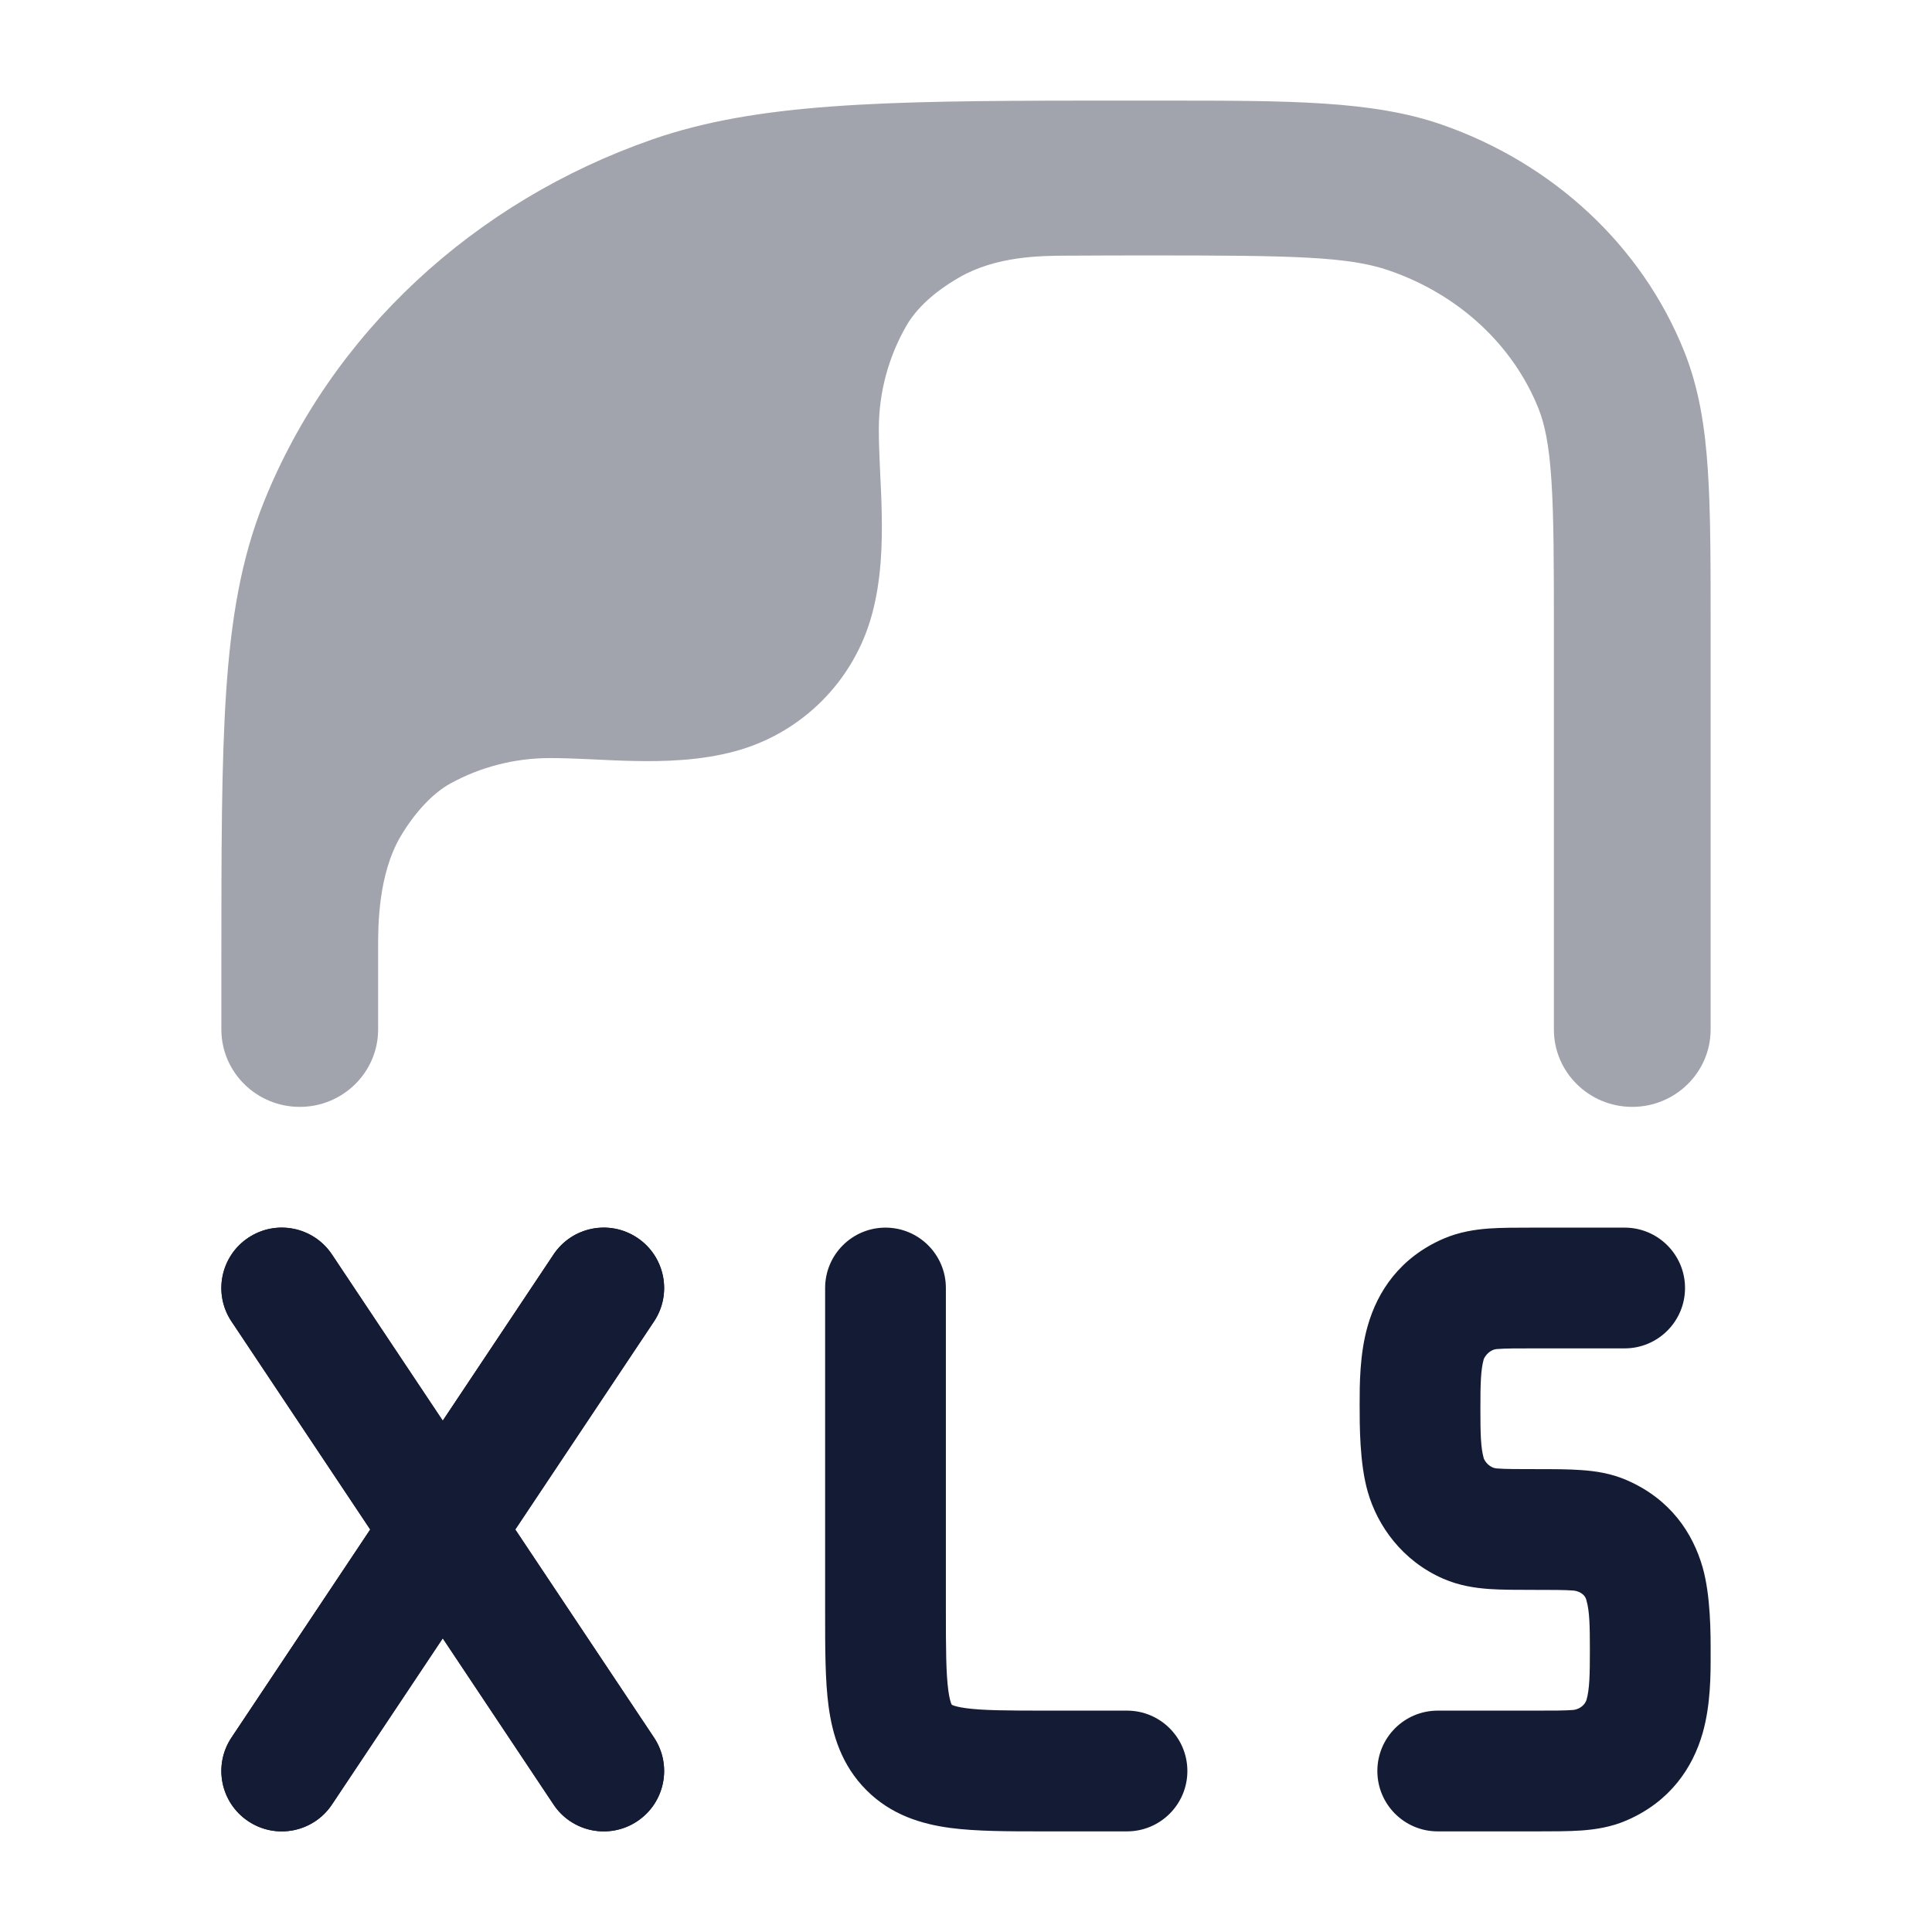 <svg width="24" height="24" viewBox="0 0 24 24" fill="none" xmlns="http://www.w3.org/2000/svg">
<path opacity="0.4" d="M3.724 13.75C4.261 13.75 4.697 13.319 4.697 12.789L4.697 11.765C4.697 11.498 4.698 10.86 4.978 10.387C5.151 10.097 5.373 9.853 5.6 9.73C5.966 9.53 6.387 9.417 6.833 9.417C6.98 9.417 7.139 9.423 7.316 9.431L7.382 9.434C7.537 9.442 7.706 9.45 7.874 9.453C8.254 9.461 8.697 9.449 9.125 9.334C9.959 9.111 10.611 8.459 10.834 7.625C10.949 7.197 10.961 6.754 10.953 6.374C10.95 6.206 10.942 6.037 10.934 5.882L10.931 5.816C10.923 5.639 10.917 5.48 10.917 5.333C10.917 4.866 11.041 4.427 11.258 4.049C11.385 3.828 11.606 3.626 11.911 3.449C12.373 3.18 12.926 3.177 13.264 3.176C13.602 3.174 13.959 3.173 14.257 3.173C16.091 3.173 16.758 3.187 17.261 3.362C18.134 3.664 18.8 4.297 19.11 5.071C19.188 5.265 19.243 5.52 19.272 5.962C19.302 6.412 19.303 6.986 19.303 7.814V12.789C19.303 13.319 19.739 13.75 20.276 13.75C20.814 13.75 21.25 13.319 21.25 12.789V7.781C21.25 6.994 21.25 6.356 21.215 5.835C21.18 5.299 21.104 4.82 20.921 4.363C20.392 3.044 19.284 2.025 17.907 1.547C17.048 1.249 16.015 1.25 14.461 1.25L13.513 1.25L13.5 1.25L13.465 1.25C10.957 1.252 9.402 1.282 8.112 1.729C5.891 2.5 4.118 4.139 3.275 6.243C2.994 6.944 2.869 7.697 2.809 8.6C2.75 9.488 2.75 10.584 2.75 11.981V12.789C2.75 13.319 3.186 13.75 3.724 13.75Z" fill="#141B34"/>
<path d="M3.084 15.376C3.429 15.146 3.894 15.239 4.124 15.584L5.5 17.648L6.876 15.584C7.106 15.239 7.571 15.146 7.916 15.376C8.261 15.606 8.354 16.072 8.124 16.416L6.401 19L8.124 21.584C8.354 21.929 8.261 22.394 7.916 22.624C7.571 22.854 7.106 22.761 6.876 22.416L5.5 20.352L4.124 22.416C3.894 22.761 3.429 22.854 3.084 22.624C2.739 22.394 2.646 21.929 2.876 21.584L4.599 19L2.876 16.416C2.646 16.072 2.739 15.606 3.084 15.376Z" fill="#141B34"/>
<path d="M20.182 15.25C20.596 15.25 20.932 15.586 20.932 16C20.932 16.414 20.596 16.75 20.182 16.75H19.07C18.837 16.75 18.702 16.75 18.602 16.758C18.507 16.762 18.449 16.843 18.432 16.883C18.394 17.016 18.39 17.192 18.39 17.5C18.39 17.808 18.394 17.984 18.432 18.117C18.448 18.157 18.504 18.238 18.602 18.242C18.702 18.25 18.86 18.25 19.092 18.25C19.295 18.25 19.485 18.25 19.645 18.262C19.819 18.274 20.013 18.302 20.21 18.388C20.75 18.623 21.028 19.042 21.151 19.471C21.251 19.824 21.251 20.298 21.25 20.548C21.251 20.797 21.251 21.177 21.151 21.529C21.028 21.958 20.75 22.377 20.21 22.612C20.013 22.698 19.819 22.726 19.645 22.739C19.485 22.75 19.295 22.75 19.092 22.75L17.86 22.75C17.445 22.75 17.11 22.414 17.11 22C17.11 21.586 17.445 21.25 17.86 21.25H19.07C19.303 21.25 19.438 21.25 19.538 21.242C19.581 21.24 19.675 21.211 19.708 21.117C19.746 20.984 19.75 20.808 19.75 20.5C19.75 20.192 19.746 20.016 19.708 19.883C19.689 19.789 19.587 19.76 19.538 19.758C19.438 19.75 19.281 19.75 19.048 19.75C18.845 19.75 18.655 19.75 18.495 19.739C18.322 19.726 18.128 19.698 17.93 19.612C17.422 19.391 17.112 18.958 16.99 18.529C16.889 18.177 16.89 17.702 16.89 17.453C16.89 17.203 16.889 16.824 16.99 16.471C17.112 16.042 17.39 15.623 17.93 15.388C18.128 15.303 18.322 15.274 18.495 15.261C18.655 15.25 18.845 15.25 19.048 15.25L20.182 15.25Z" fill="#141B34"/>
<path fill-rule="evenodd" clip-rule="evenodd" d="M3.084 15.376C3.429 15.146 3.894 15.239 4.124 15.584L5.5 17.648L6.876 15.584C7.106 15.239 7.571 15.146 7.916 15.376C8.261 15.606 8.354 16.072 8.124 16.416L6.401 19L8.124 21.584C8.354 21.929 8.261 22.394 7.916 22.624C7.571 22.854 7.106 22.761 6.876 22.416L5.5 20.352L4.124 22.416C3.894 22.761 3.429 22.854 3.084 22.624C2.739 22.394 2.646 21.929 2.876 21.584L4.599 19L2.876 16.416C2.646 16.072 2.739 15.606 3.084 15.376ZM11 15.25C11.414 15.25 11.75 15.586 11.75 16V20C11.75 20.493 11.752 20.787 11.78 20.997C11.793 21.094 11.808 21.142 11.817 21.164C11.819 21.169 11.821 21.172 11.822 21.174L11.823 21.177L11.826 21.178C11.828 21.179 11.831 21.181 11.836 21.183C11.858 21.192 11.906 21.207 12.003 21.22C12.213 21.248 12.508 21.25 13 21.25H14C14.414 21.25 14.75 21.586 14.75 22C14.75 22.414 14.414 22.75 14 22.75H13C12.985 22.75 12.97 22.75 12.955 22.75C12.523 22.75 12.126 22.75 11.803 22.707C11.447 22.659 11.072 22.547 10.763 22.238C10.454 21.928 10.341 21.553 10.293 21.197C10.25 20.875 10.25 20.478 10.25 20.045C10.25 20.03 10.25 20.015 10.25 20V16C10.25 15.586 10.586 15.25 11 15.25ZM11.823 21.177C11.823 21.176 11.823 21.176 11.823 21.177L11.823 21.177C11.824 21.177 11.824 21.177 11.823 21.177L11.823 21.177C11.823 21.177 11.823 21.177 11.823 21.177C11.823 21.177 11.823 21.177 11.823 21.177C11.823 21.177 11.823 21.177 11.823 21.177" fill="#141B34"/>
</svg>
